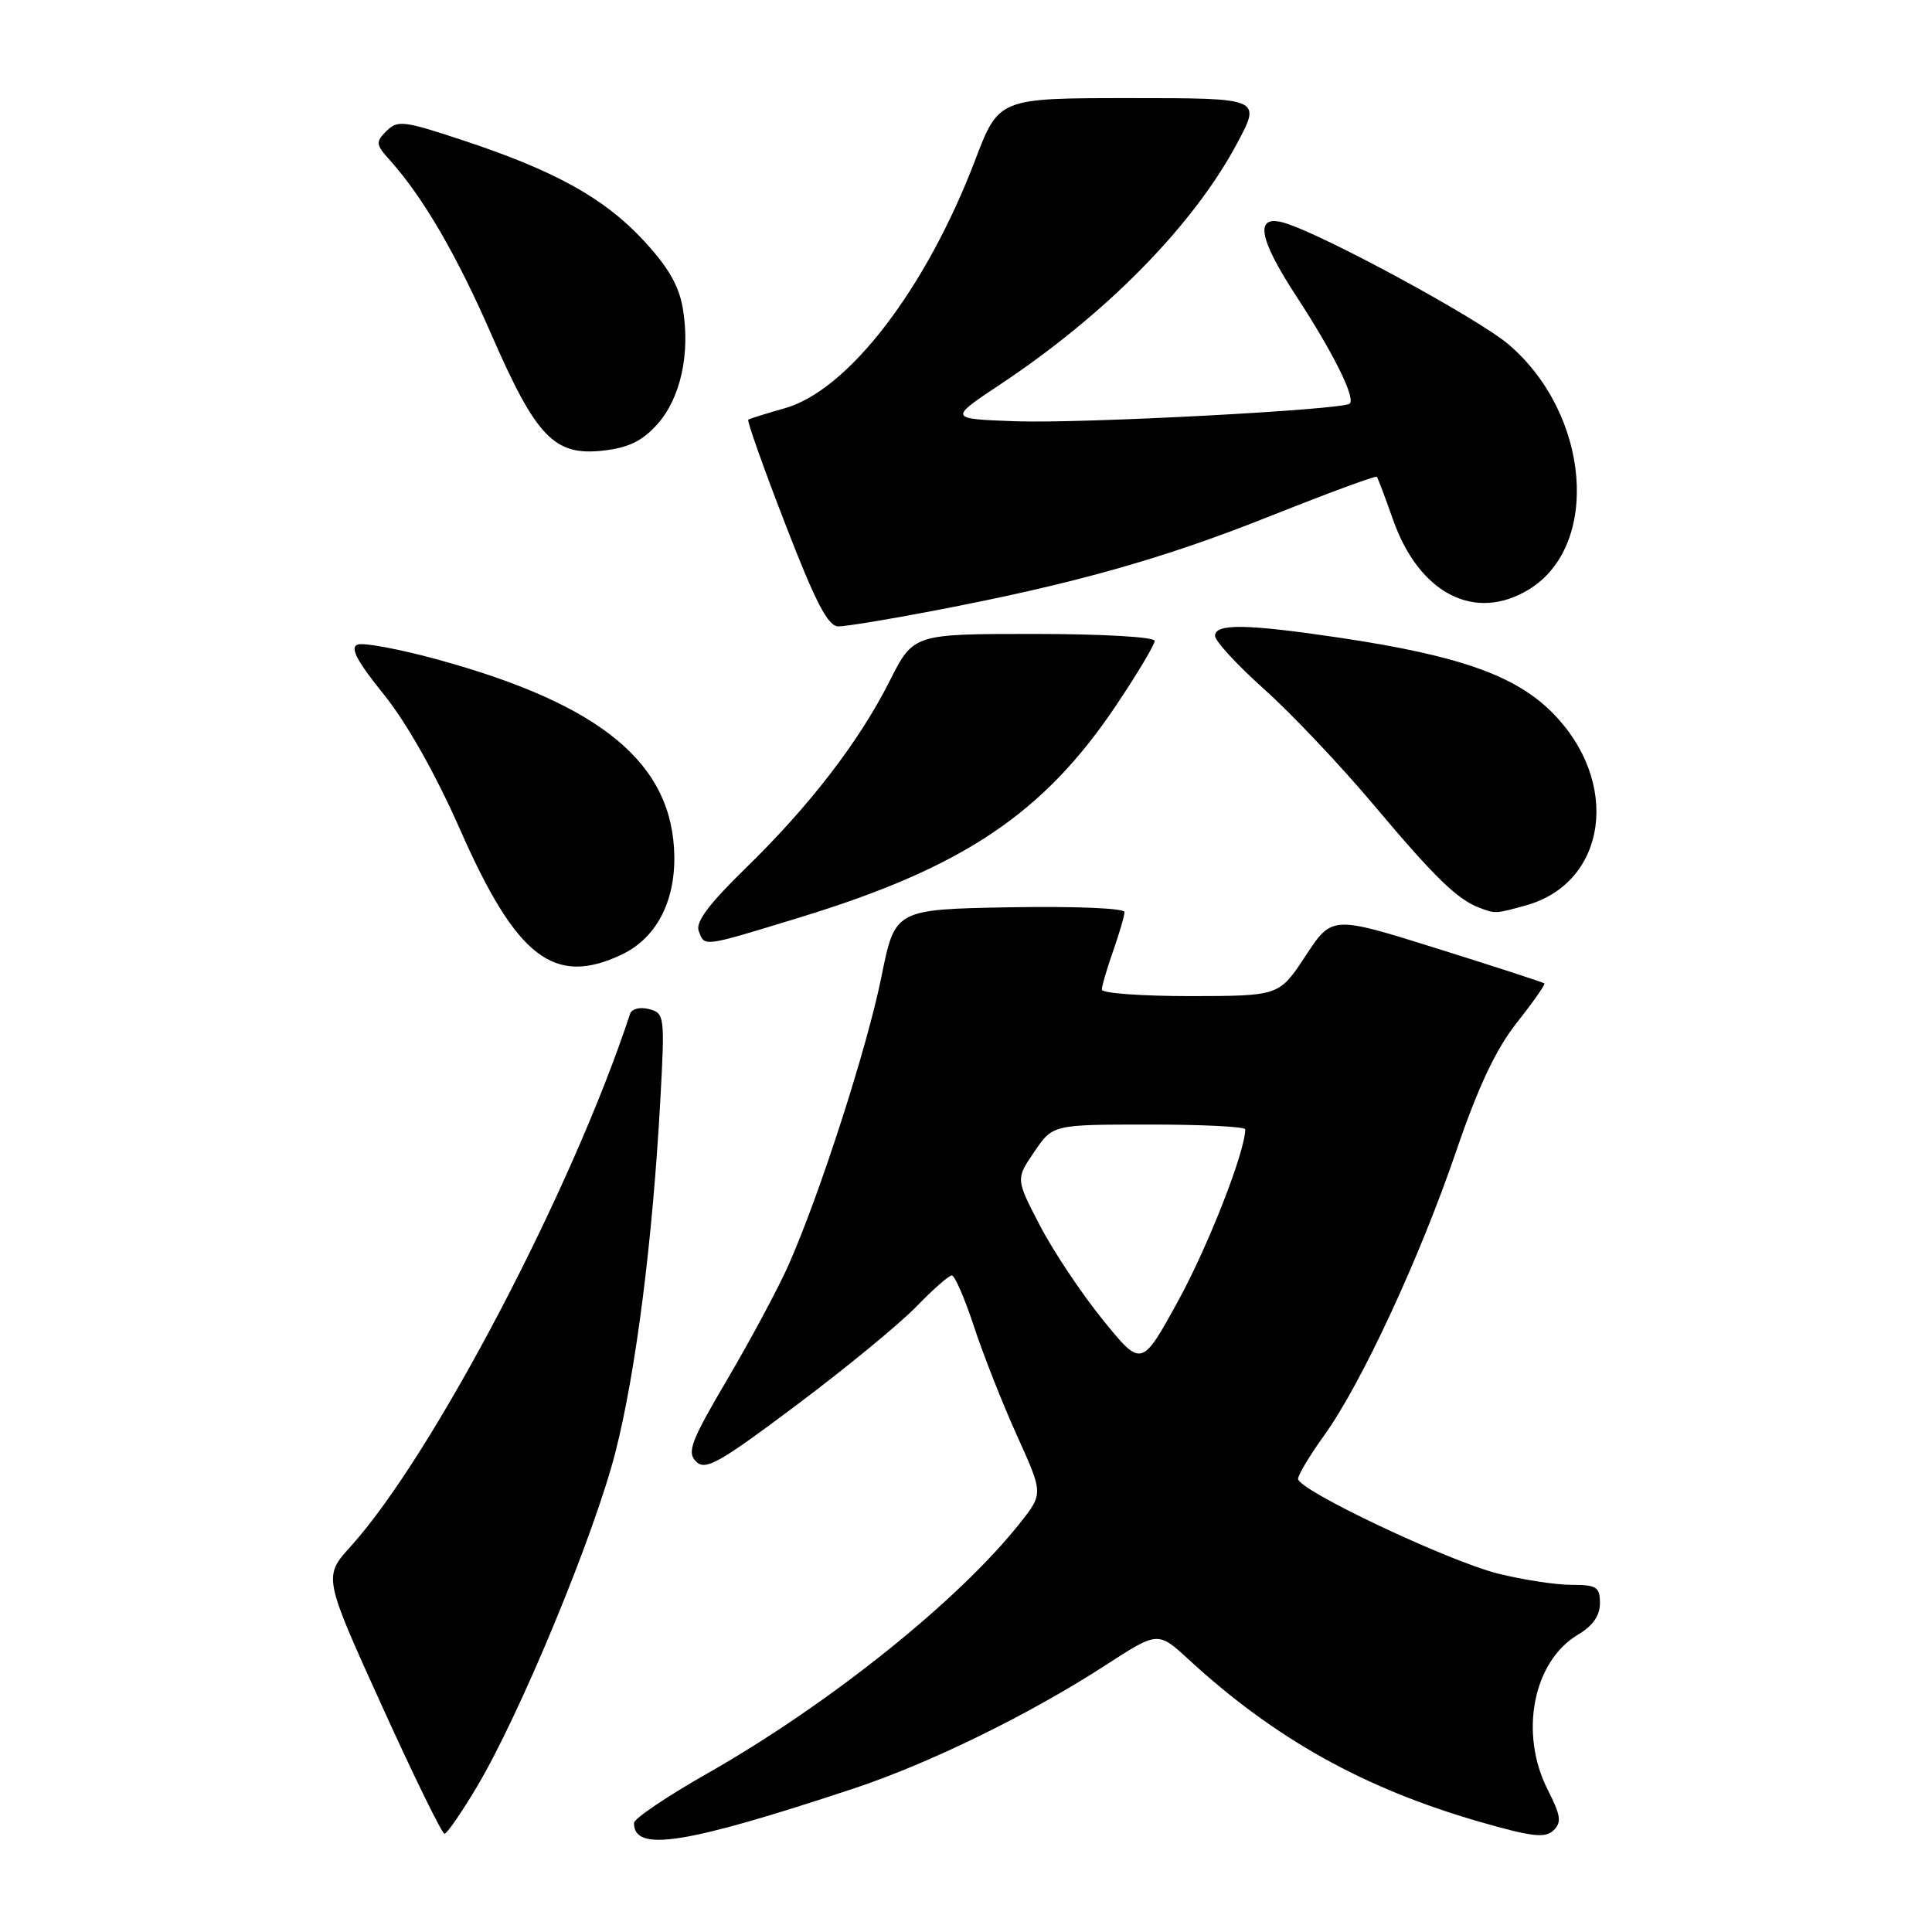 <?xml version="1.0" encoding="UTF-8" standalone="no"?>
<!DOCTYPE svg PUBLIC "-//W3C//DTD SVG 1.1//EN" "http://www.w3.org/Graphics/SVG/1.1/DTD/svg11.dtd" >
<svg xmlns="http://www.w3.org/2000/svg" xmlns:xlink="http://www.w3.org/1999/xlink" version="1.1" viewBox="0 0 256 256">
 <g >
 <path fill="currentColor"
d=" M 113.20 236.96 C 123.22 233.63 136.44 227.16 146.47 220.66 C 153.43 216.15 153.43 216.15 157.47 219.86 C 168.90 230.38 180.67 236.95 196.00 241.38 C 202.95 243.38 204.74 243.60 205.84 242.54 C 206.95 241.47 206.82 240.57 205.09 237.17 C 201.27 229.68 203.14 220.12 209.11 216.59 C 211.04 215.45 212.00 214.08 212.00 212.44 C 212.00 210.28 211.56 210.00 208.21 210.00 C 206.13 210.00 201.74 209.32 198.46 208.50 C 191.78 206.81 172.00 197.44 172.00 195.96 C 172.00 195.44 173.57 192.81 175.50 190.14 C 180.41 183.30 188.14 166.64 192.97 152.49 C 195.88 143.98 198.21 139.03 200.98 135.52 C 203.14 132.79 204.78 130.45 204.64 130.31 C 204.50 130.17 198.11 128.09 190.44 125.69 C 176.50 121.32 176.50 121.32 173.00 126.65 C 169.50 131.97 169.50 131.97 157.75 131.99 C 151.29 131.99 146.00 131.61 146.00 131.13 C 146.00 130.64 146.68 128.34 147.50 126.00 C 148.32 123.66 149.00 121.34 149.00 120.85 C 149.00 120.34 142.35 120.07 133.79 120.22 C 118.59 120.50 118.59 120.50 116.79 129.44 C 114.92 138.74 108.65 158.22 104.49 167.61 C 103.17 170.60 99.55 177.36 96.45 182.64 C 91.55 190.96 90.99 192.42 92.23 193.66 C 93.47 194.90 95.24 193.91 105.58 186.15 C 112.14 181.23 119.28 175.36 121.45 173.10 C 123.63 170.85 125.73 169.00 126.12 169.00 C 126.51 169.00 127.83 172.04 129.05 175.75 C 130.27 179.46 132.83 185.97 134.75 190.21 C 138.24 197.91 138.24 197.91 135.15 201.82 C 126.98 212.12 109.91 225.79 93.71 235.00 C 88.38 238.03 84.02 240.97 84.01 241.55 C 83.96 245.47 90.77 244.40 113.20 236.96 Z  M 63.21 236.73 C 68.95 227.08 78.78 203.31 81.56 192.37 C 84.26 181.76 86.46 164.51 87.49 145.88 C 88.11 134.62 88.06 134.25 86.00 133.71 C 84.81 133.40 83.71 133.67 83.49 134.33 C 75.88 157.52 57.34 192.87 46.50 204.87 C 42.84 208.92 42.84 208.92 50.57 225.96 C 54.82 235.33 58.57 242.99 58.90 242.98 C 59.23 242.97 61.17 240.16 63.21 236.73 Z  M 82.39 126.48 C 86.89 124.35 89.43 119.60 89.35 113.47 C 89.18 101.20 79.75 93.36 58.02 87.40 C 52.94 86.01 48.15 85.11 47.38 85.41 C 46.34 85.80 47.28 87.58 50.86 92.02 C 53.90 95.80 57.73 102.58 60.98 109.96 C 68.44 126.89 73.43 130.74 82.39 126.48 Z  M 106.12 121.52 C 127.69 114.91 138.34 107.75 147.95 93.38 C 150.73 89.23 153.00 85.42 153.00 84.92 C 153.00 84.40 146.03 84.00 137.01 84.00 C 121.03 84.00 121.03 84.00 117.88 90.25 C 113.82 98.29 107.26 106.81 98.74 115.10 C 93.94 119.78 92.14 122.19 92.58 123.35 C 93.40 125.49 92.92 125.56 106.12 121.52 Z  M 202.19 119.97 C 213.00 116.96 214.81 103.54 205.63 94.37 C 200.74 89.48 193.25 86.85 177.50 84.50 C 165.18 82.67 161.00 82.60 161.00 84.25 C 161.00 84.94 163.94 88.13 167.53 91.34 C 171.12 94.55 177.69 101.49 182.12 106.77 C 190.10 116.26 193.09 119.16 196.00 120.27 C 198.15 121.09 198.14 121.09 202.19 119.97 Z  M 123.70 80.93 C 142.26 77.38 154.02 74.08 168.35 68.37 C 175.96 65.34 182.30 63.00 182.44 63.18 C 182.58 63.36 183.55 65.91 184.58 68.85 C 188.04 78.67 195.43 82.47 202.58 78.11 C 212.12 72.30 210.69 54.88 199.92 45.66 C 195.92 42.24 175.52 31.16 170.25 29.55 C 166.20 28.32 166.69 31.47 171.75 39.22 C 176.65 46.72 179.63 52.70 178.85 53.48 C 178.03 54.30 143.31 56.14 134.59 55.82 C 125.67 55.50 125.67 55.50 132.59 50.90 C 146.65 41.55 158.14 29.84 163.94 18.96 C 167.12 13.00 167.12 13.00 149.73 13.00 C 132.34 13.00 132.34 13.00 129.20 21.25 C 122.71 38.27 112.39 51.72 104.00 54.09 C 101.53 54.79 99.34 55.47 99.15 55.61 C 98.96 55.75 101.16 61.97 104.05 69.43 C 108.09 79.89 109.71 83.00 111.10 83.00 C 112.09 83.00 117.76 82.07 123.70 80.93 Z  M 87.11 56.20 C 90.19 52.75 91.49 46.84 90.47 40.83 C 89.96 37.82 88.49 35.30 85.15 31.73 C 79.96 26.18 73.39 22.56 61.15 18.53 C 53.51 16.00 52.67 15.90 51.21 17.36 C 49.75 18.82 49.79 19.15 51.66 21.23 C 56.05 26.11 60.52 33.79 65.15 44.41 C 71.05 57.93 73.46 60.43 79.90 59.71 C 83.29 59.33 85.11 58.44 87.11 56.20 Z  M 146.11 174.86 C 143.28 171.36 139.53 165.74 137.78 162.36 C 134.59 156.22 134.59 156.22 137.05 152.62 C 139.50 149.01 139.50 149.01 152.25 149.01 C 159.26 149.00 165.00 149.29 165.00 149.64 C 165.00 152.57 160.09 165.13 156.12 172.36 C 151.26 181.21 151.26 181.21 146.11 174.86 Z "/>
</g>
</svg>